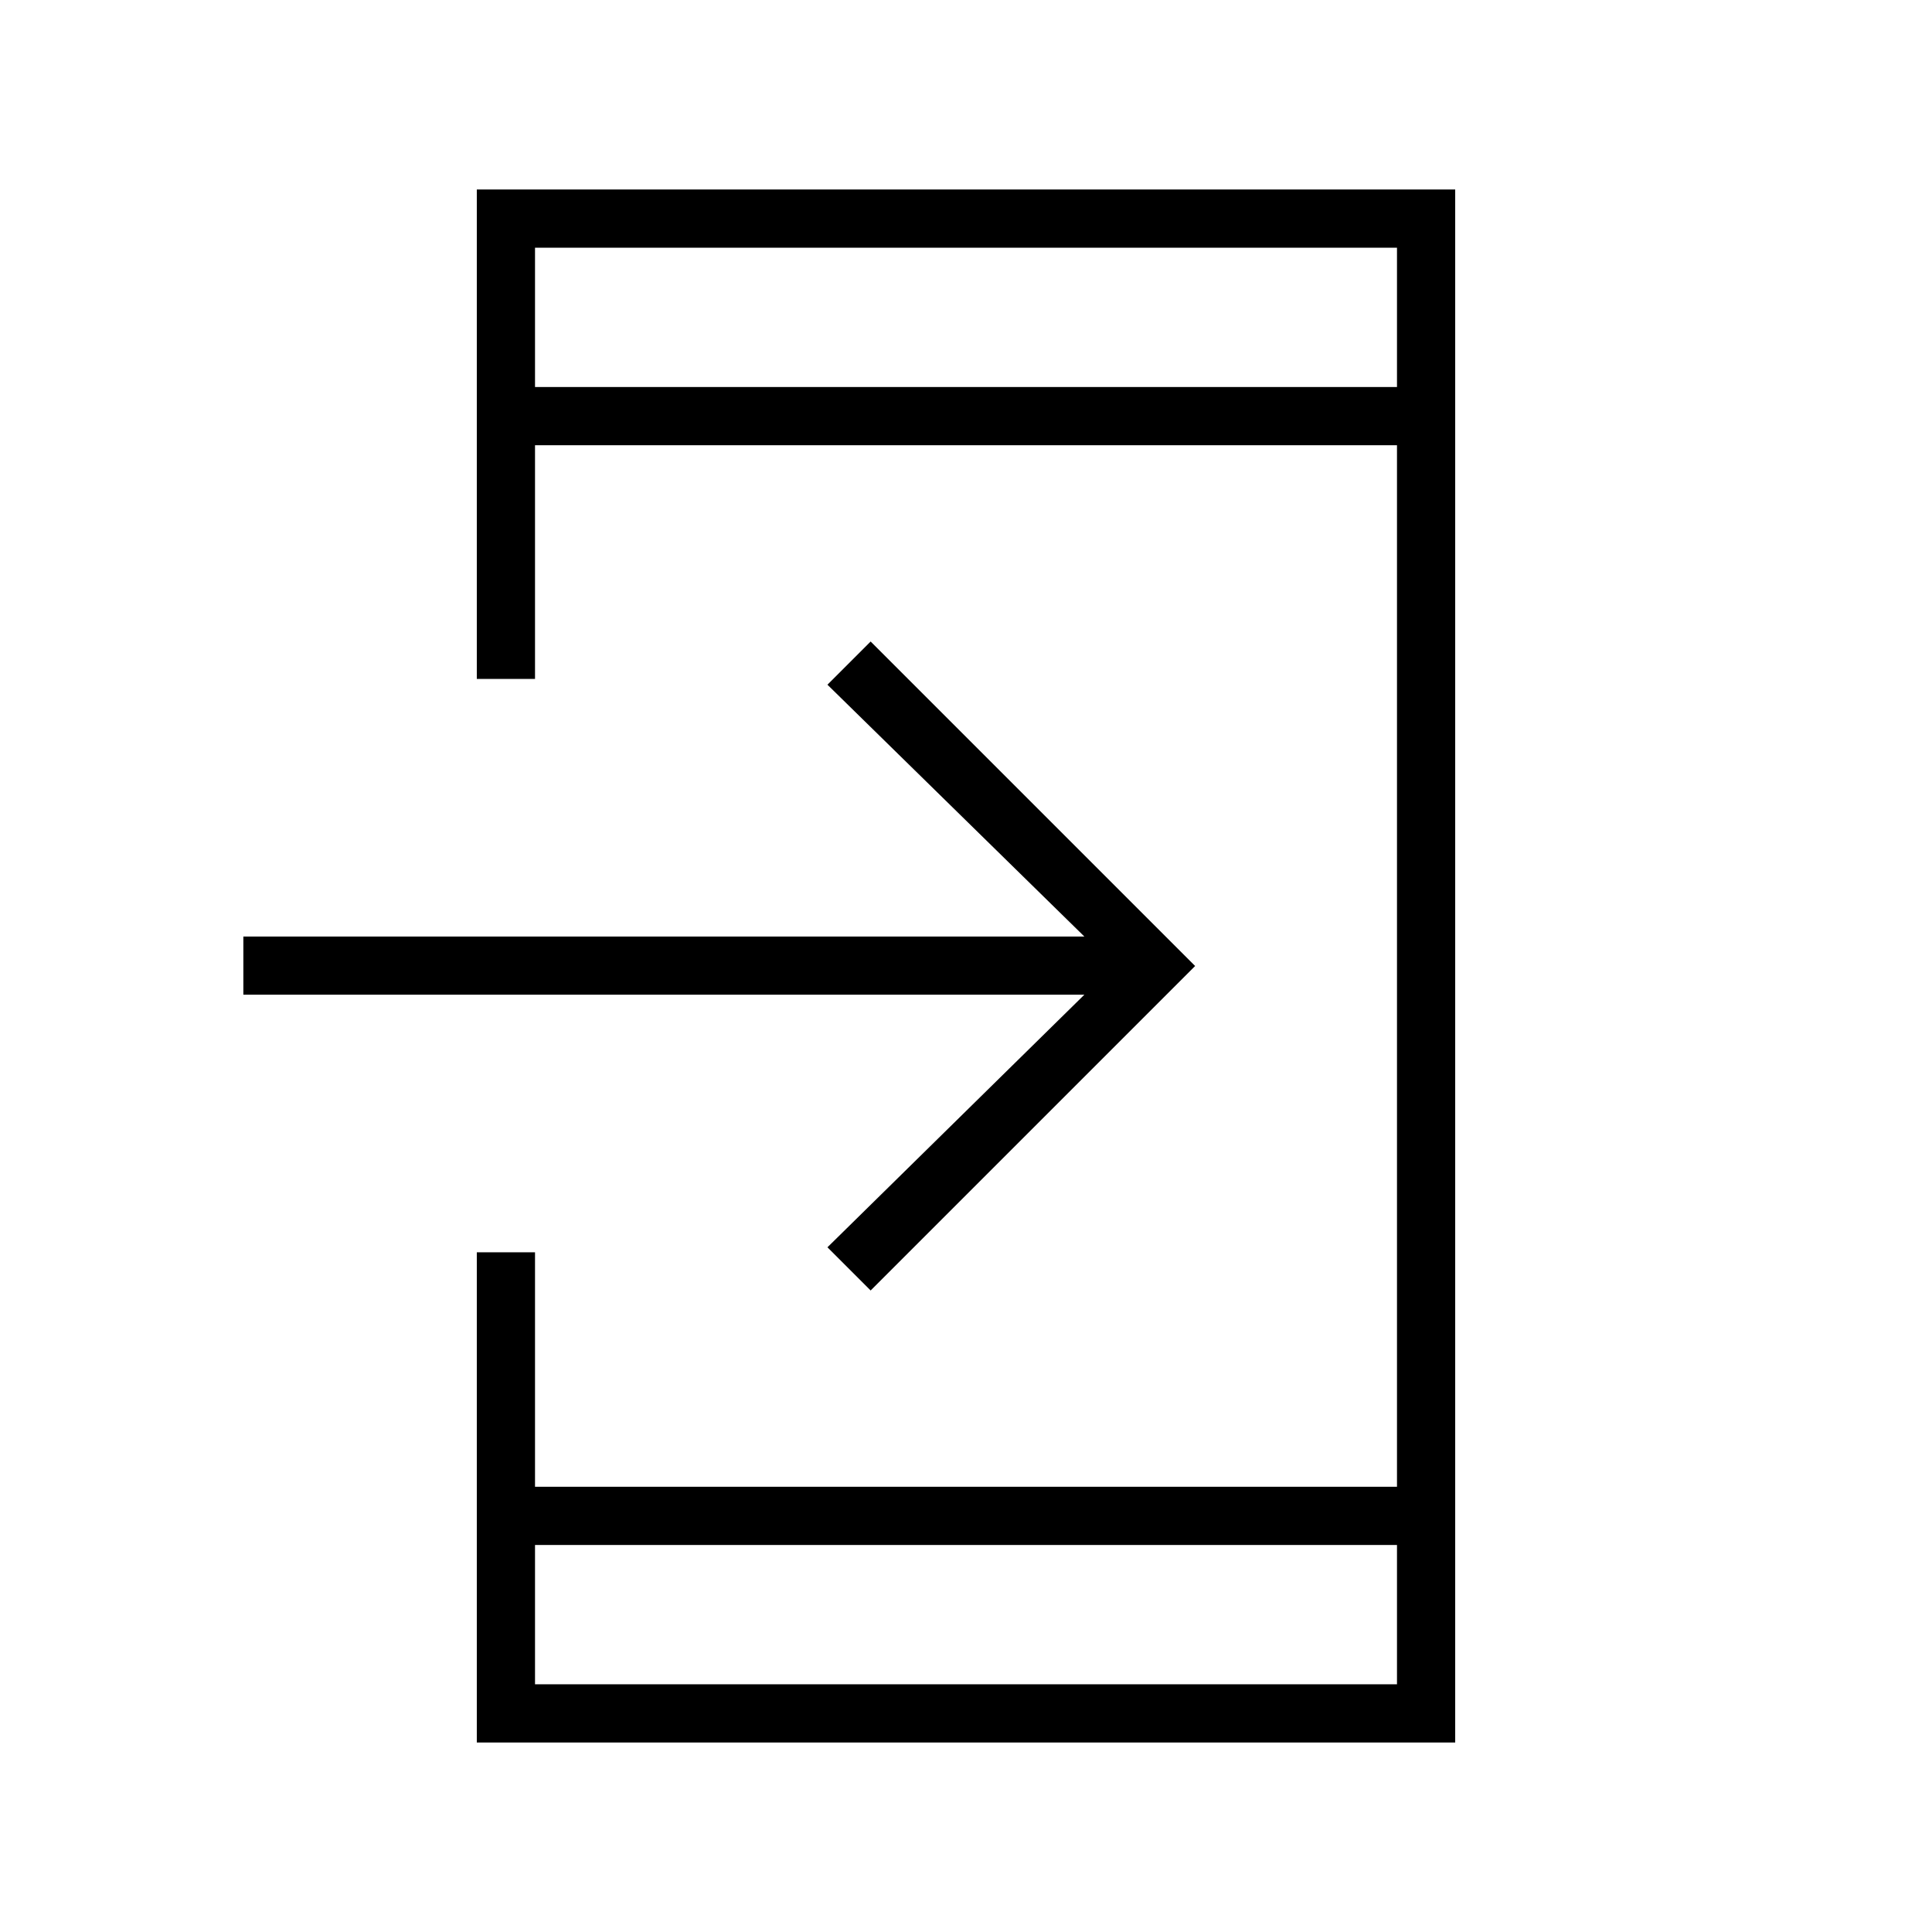 <svg xmlns="http://www.w3.org/2000/svg" height="20" viewBox="0 -960 960 960" width="20"><path d="M236.923-94.154V-337.73h28.923v116.5h428.308v-517.538H265.846v116.115h-28.923v-243.192h486.154v771.692H236.923Zm28.923-98.154v69.231h428.308v-69.231H265.846Zm166.769-126.461-21.461-21.462 127.653-125.5H120.923v-28.923h417.884L411.154-619.769l21.461-21.462L593.846-480 432.615-318.769ZM265.846-767.692h428.308v-69.231H265.846v69.231Zm0 0v-69.231 69.231Zm0 575.384v69.231-69.231Z"/></svg>